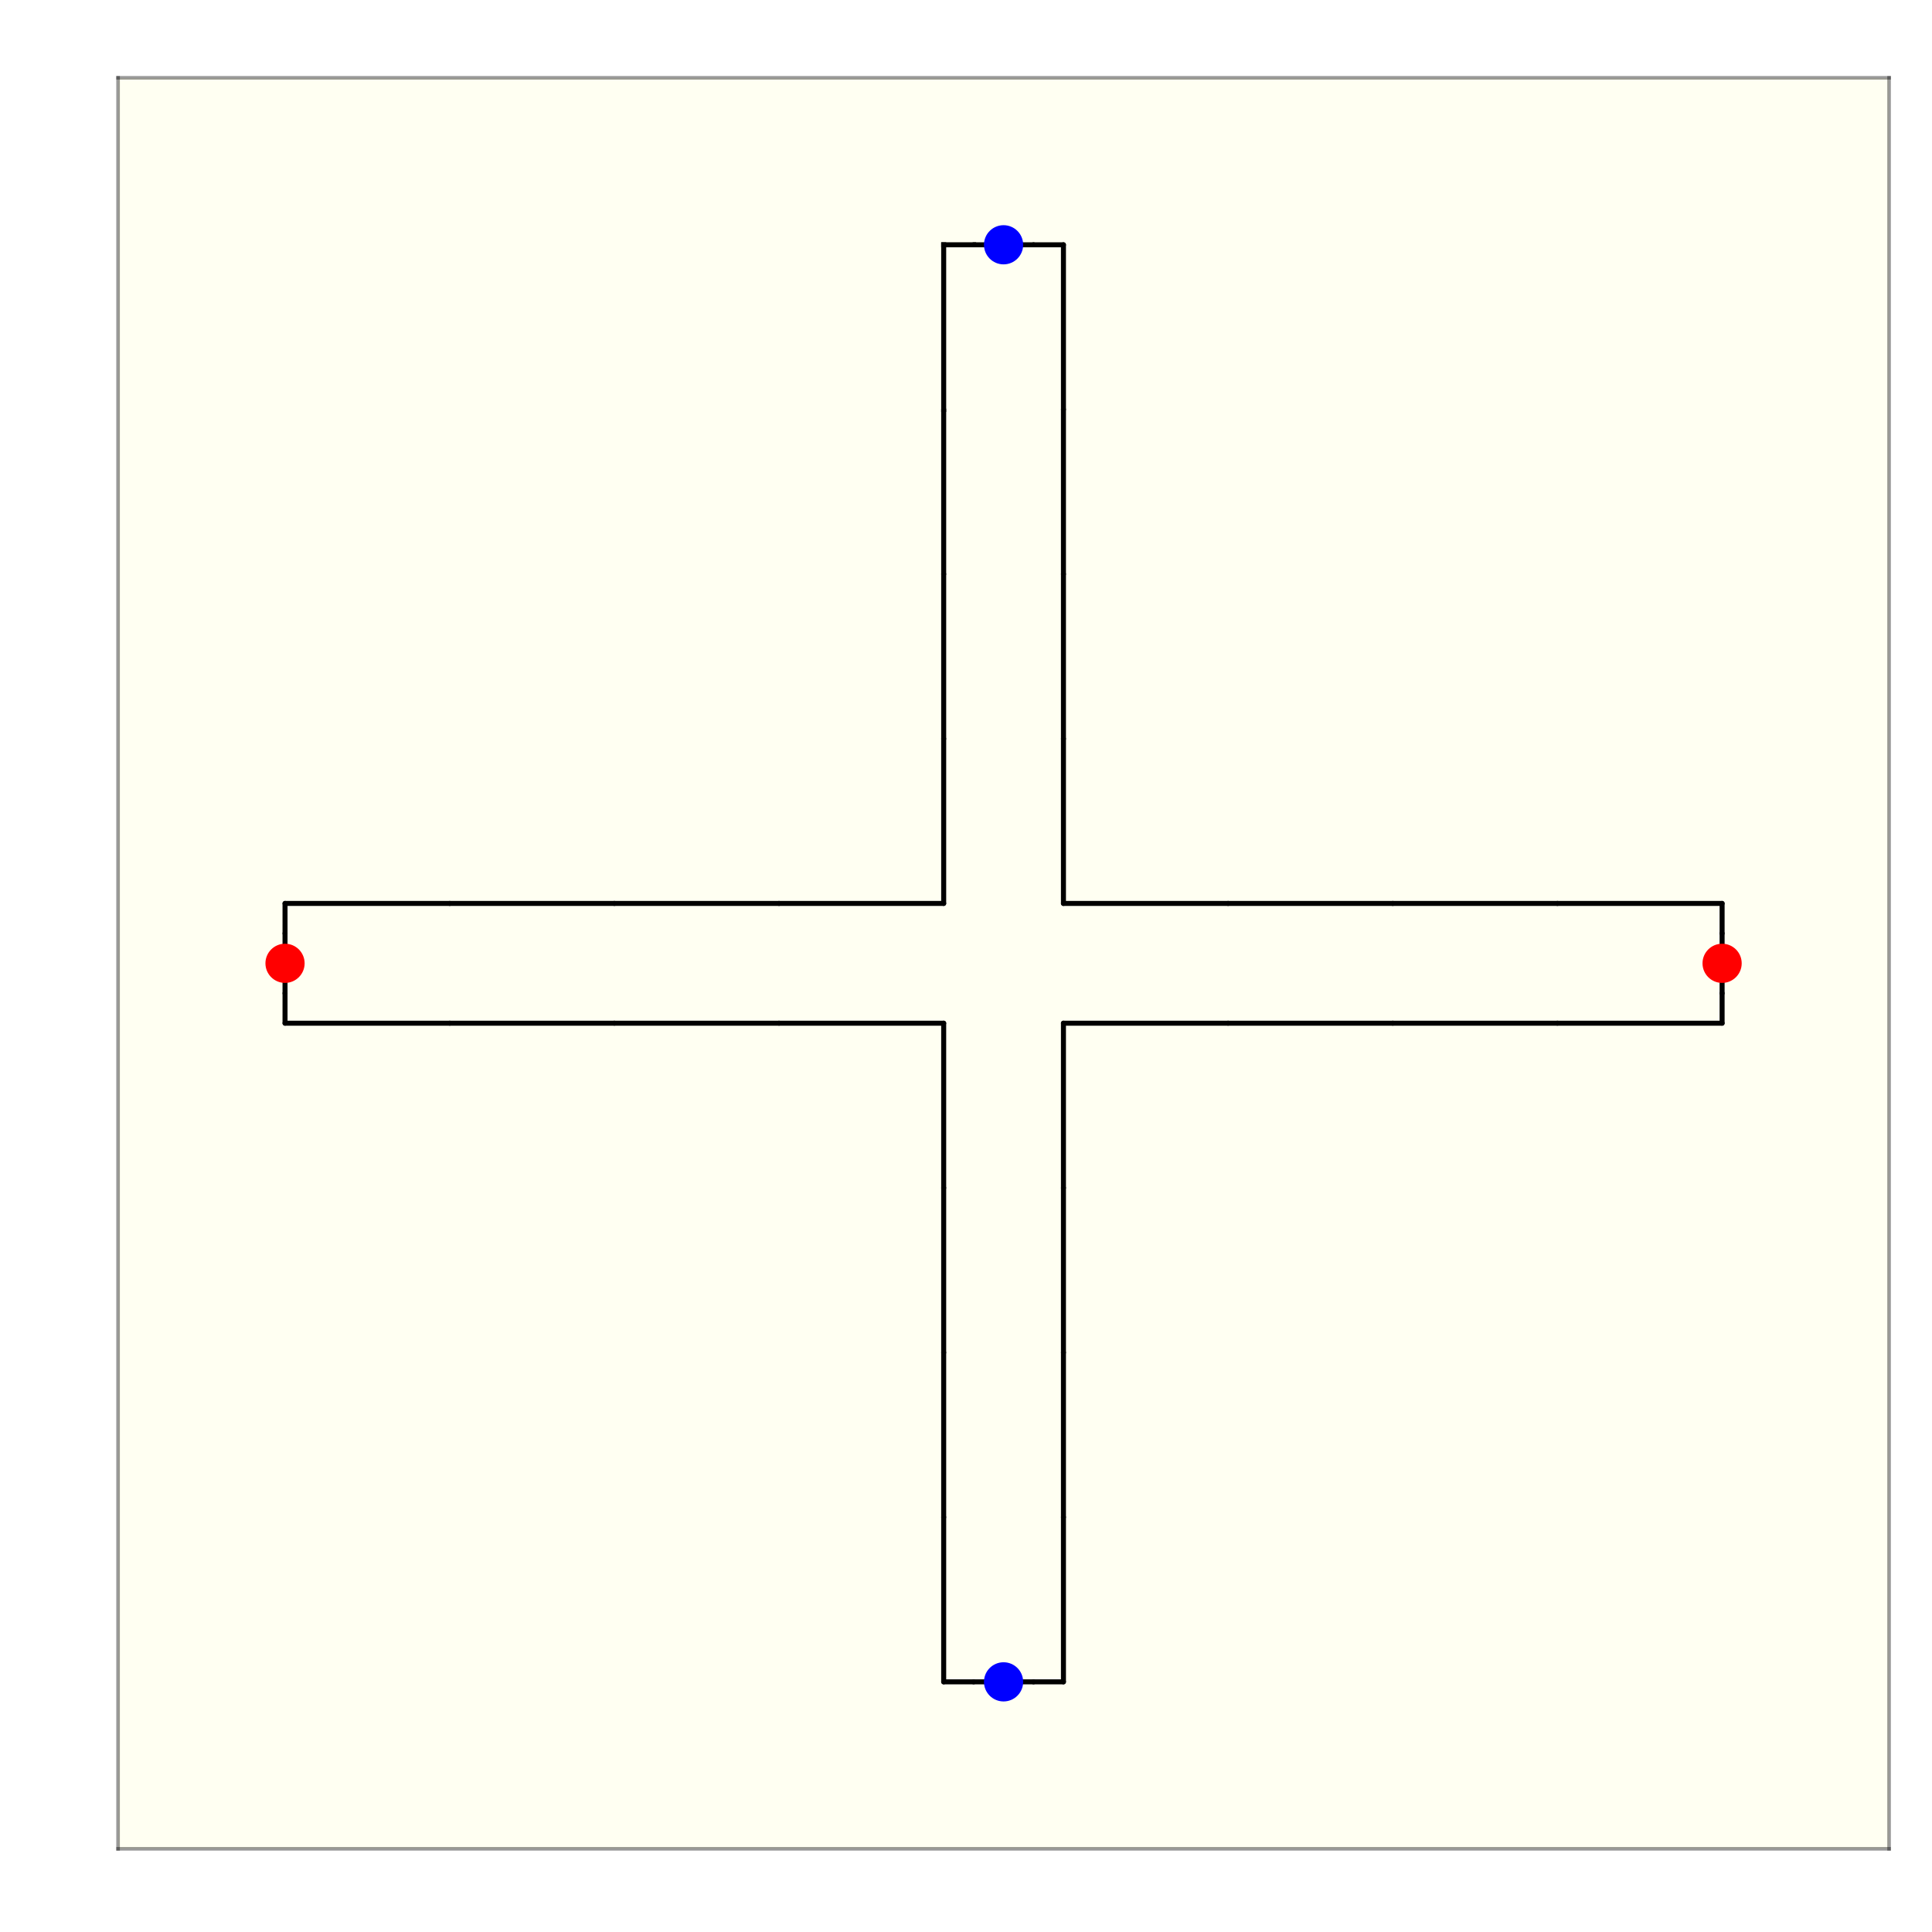 <?xml version="1.0"?>
<!DOCTYPE svg PUBLIC '-//W3C//DTD SVG 1.0//EN'
          'http://www.w3.org/TR/2001/REC-SVG-20010904/DTD/svg10.dtd'>
<svg xmlns:xlink="http://www.w3.org/1999/xlink" style="fill-opacity:1; color-rendering:auto; color-interpolation:auto; text-rendering:auto; stroke:black; stroke-linecap:square; stroke-miterlimit:10; shape-rendering:auto; stroke-opacity:1; fill:black; stroke-dasharray:none; font-weight:normal; stroke-width:1; font-family:'Dialog'; font-style:normal; stroke-linejoin:miter; font-size:12px; stroke-dashoffset:0; image-rendering:auto;" width="360" height="360" xmlns="http://www.w3.org/2000/svg"
><rect width="100%" height="100%" fill="#333333" stroke="none"/><!--Generated by the Batik Graphics2D SVG Generator--><defs id="genericDefs"
  /><g
  ><defs id="defs1"
    ><clipPath clipPathUnits="userSpaceOnUse" id="clipPath1"
      ><path d="M0 0 L360 0 L360 360 L0 360 L0 0 Z"
      /></clipPath
    ></defs
    ><g style="fill:white; stroke:white;"
    ><rect x="0" y="0" width="360" style="clip-path:url(#clipPath1); stroke:none;" height="360"
    /></g
    ><g style="fill:white; text-rendering:optimizeSpeed; color-rendering:optimizeSpeed; image-rendering:optimizeSpeed; shape-rendering:crispEdges; stroke:white; color-interpolation:sRGB;"
    ><rect x="0" width="360" height="360" y="0" style="stroke:none;"
    /></g
    ><g style="fill-opacity:0.2; fill:rgb(254,254,190); text-rendering:optimizeSpeed; image-rendering:optimizeSpeed; color-rendering:optimizeSpeed; shape-rendering:crispEdges; stroke:rgb(254,254,190); color-interpolation:sRGB; stroke-opacity:0.2;"
    ><path style="stroke:none;" d="M352 344.5 L352 14.5 L22 14.5 L22 344.5 Z"
    /></g
    ><g style="fill-opacity:0.4; fill:rgb(0,0,0); text-rendering:geometricPrecision; image-rendering:optimizeQuality; color-rendering:optimizeQuality; stroke:rgb(0,0,0); color-interpolation:linearRGB; stroke-width:0.667; stroke-opacity:0.4;"
    ><line y2="344.5" style="fill:none;" x1="22" x2="352" y1="344.5"
      /><line y2="14.5" style="fill:none;" x1="22" x2="352" y1="14.5"
      /><line y2="14.5" style="fill:none;" x1="22" x2="22" y1="344.5"
      /><line y2="14.5" style="fill:none;" x1="352" x2="352" y1="344.5"
    /></g
    ><g style="text-rendering:geometricPrecision; stroke-width:0.933; color-interpolation:linearRGB; color-rendering:optimizeQuality; image-rendering:optimizeQuality;"
    ><line y2="45.611" style="fill:none;" x1="175.842" x2="181.421" y1="45.611"
      /><line x1="181.421" x2="187" y1="45.611" style="stroke-linecap:round; fill:none; stroke-linejoin:round;" y2="45.611"
      /><line x1="187" x2="192.579" y1="45.611" style="stroke-linecap:round; fill:none; stroke-linejoin:round;" y2="45.611"
      /><line x1="192.579" x2="198.158" y1="45.611" style="stroke-linecap:round; fill:none; stroke-linejoin:round;" y2="45.611"
      /><line x1="198.158" x2="198.158" y1="45.611" style="stroke-linecap:round; fill:none; stroke-linejoin:round;" y2="76.294"
      /><line x1="198.158" x2="198.158" y1="76.294" style="stroke-linecap:round; fill:none; stroke-linejoin:round;" y2="106.977"
      /><line x1="198.158" x2="198.158" y1="106.977" style="stroke-linecap:round; fill:none; stroke-linejoin:round;" y2="137.66"
      /><line x1="198.158" x2="198.158" y1="137.66" style="stroke-linecap:round; fill:none; stroke-linejoin:round;" y2="168.342"
      /><line x1="198.158" x2="228.84" y1="168.342" style="stroke-linecap:round; fill:none; stroke-linejoin:round;" y2="168.342"
      /><line x1="228.84" x2="259.523" y1="168.342" style="stroke-linecap:round; fill:none; stroke-linejoin:round;" y2="168.342"
      /><line x1="259.523" x2="290.206" y1="168.342" style="stroke-linecap:round; fill:none; stroke-linejoin:round;" y2="168.342"
      /><line x1="290.206" x2="320.889" y1="168.342" style="stroke-linecap:round; fill:none; stroke-linejoin:round;" y2="168.342"
      /><line x1="320.889" x2="320.889" y1="168.342" style="stroke-linecap:round; fill:none; stroke-linejoin:round;" y2="173.921"
      /><line x1="320.889" x2="320.889" y1="173.921" style="stroke-linecap:round; fill:none; stroke-linejoin:round;" y2="179.5"
      /><line x1="320.889" x2="320.889" y1="179.5" style="stroke-linecap:round; fill:none; stroke-linejoin:round;" y2="185.079"
      /><line x1="320.889" x2="320.889" y1="185.079" style="stroke-linecap:round; fill:none; stroke-linejoin:round;" y2="190.658"
      /><line x1="320.889" x2="290.206" y1="190.658" style="stroke-linecap:round; fill:none; stroke-linejoin:round;" y2="190.658"
      /><line x1="290.206" x2="259.523" y1="190.658" style="stroke-linecap:round; fill:none; stroke-linejoin:round;" y2="190.658"
      /><line x1="259.523" x2="228.84" y1="190.658" style="stroke-linecap:round; fill:none; stroke-linejoin:round;" y2="190.658"
      /><line x1="228.84" x2="198.158" y1="190.658" style="stroke-linecap:round; fill:none; stroke-linejoin:round;" y2="190.658"
      /><line x1="198.158" x2="198.158" y1="190.658" style="stroke-linecap:round; fill:none; stroke-linejoin:round;" y2="221.34"
      /><line x1="198.158" x2="198.158" y1="221.34" style="stroke-linecap:round; fill:none; stroke-linejoin:round;" y2="252.023"
      /><line x1="198.158" x2="198.158" y1="252.023" style="stroke-linecap:round; fill:none; stroke-linejoin:round;" y2="282.706"
      /><line x1="198.158" x2="198.158" y1="282.706" style="stroke-linecap:round; fill:none; stroke-linejoin:round;" y2="313.389"
      /><line x1="198.158" x2="192.579" y1="313.389" style="stroke-linecap:round; fill:none; stroke-linejoin:round;" y2="313.389"
      /><line x1="192.579" x2="187" y1="313.389" style="stroke-linecap:round; fill:none; stroke-linejoin:round;" y2="313.389"
      /><line x1="187" x2="181.421" y1="313.389" style="stroke-linecap:round; fill:none; stroke-linejoin:round;" y2="313.389"
      /><line x1="181.421" x2="175.842" y1="313.389" style="stroke-linecap:round; fill:none; stroke-linejoin:round;" y2="313.389"
      /><line x1="175.842" x2="175.842" y1="313.389" style="stroke-linecap:round; fill:none; stroke-linejoin:round;" y2="282.706"
      /><line x1="175.842" x2="175.842" y1="282.706" style="stroke-linecap:round; fill:none; stroke-linejoin:round;" y2="252.023"
      /><line x1="175.842" x2="175.842" y1="252.023" style="stroke-linecap:round; fill:none; stroke-linejoin:round;" y2="221.34"
      /><line x1="175.842" x2="175.842" y1="221.34" style="stroke-linecap:round; fill:none; stroke-linejoin:round;" y2="190.658"
      /><line x1="175.842" x2="145.16" y1="190.658" style="stroke-linecap:round; fill:none; stroke-linejoin:round;" y2="190.658"
      /><line x1="145.16" x2="114.477" y1="190.658" style="stroke-linecap:round; fill:none; stroke-linejoin:round;" y2="190.658"
      /><line x1="114.477" x2="83.794" y1="190.658" style="stroke-linecap:round; fill:none; stroke-linejoin:round;" y2="190.658"
      /><line x1="83.794" x2="53.111" y1="190.658" style="stroke-linecap:round; fill:none; stroke-linejoin:round;" y2="190.658"
      /><line x1="53.111" x2="53.111" y1="190.658" style="stroke-linecap:round; fill:none; stroke-linejoin:round;" y2="185.079"
      /><line x1="53.111" x2="53.111" y1="185.079" style="stroke-linecap:round; fill:none; stroke-linejoin:round;" y2="179.5"
      /><line x1="53.111" x2="53.111" y1="179.5" style="stroke-linecap:round; fill:none; stroke-linejoin:round;" y2="173.921"
      /><line x1="53.111" x2="53.111" y1="173.921" style="stroke-linecap:round; fill:none; stroke-linejoin:round;" y2="168.342"
      /><line x1="53.111" x2="83.794" y1="168.342" style="stroke-linecap:round; fill:none; stroke-linejoin:round;" y2="168.342"
      /><line x1="83.794" x2="114.477" y1="168.342" style="stroke-linecap:round; fill:none; stroke-linejoin:round;" y2="168.342"
      /><line x1="114.477" x2="145.16" y1="168.342" style="stroke-linecap:round; fill:none; stroke-linejoin:round;" y2="168.342"
      /><line x1="145.16" x2="175.842" y1="168.342" style="stroke-linecap:round; fill:none; stroke-linejoin:round;" y2="168.342"
      /><line x1="175.842" x2="175.842" y1="168.342" style="stroke-linecap:round; fill:none; stroke-linejoin:round;" y2="137.66"
      /><line x1="175.842" x2="175.842" y1="137.66" style="stroke-linecap:round; fill:none; stroke-linejoin:round;" y2="106.977"
      /><line x1="175.842" x2="175.842" y1="106.977" style="stroke-linecap:round; fill:none; stroke-linejoin:round;" y2="76.294"
      /><line x1="175.842" x2="175.842" y1="76.294" style="stroke-linecap:butt; fill:none; stroke-linejoin:round;" y2="45.611"
    /></g
    ><g transform="translate(53.111,179.5)" style="fill:red; text-rendering:geometricPrecision; color-rendering:optimizeQuality; image-rendering:optimizeQuality; color-interpolation:linearRGB; stroke:red;"
    ><circle r="3.651" style="stroke:none;" cx="0" cy="0"
      /><circle transform="translate(133.889,133.889)" style="fill:blue; stroke:none;" r="3.651" cx="0" cy="0"
      /><circle transform="translate(133.889,-133.889)" style="fill:blue; stroke:none;" r="3.651" cx="0" cy="0"
      /><circle r="3.651" style="stroke:none;" cx="0" transform="translate(267.779,0)" cy="0"
    /></g
  ></g
></svg
>
